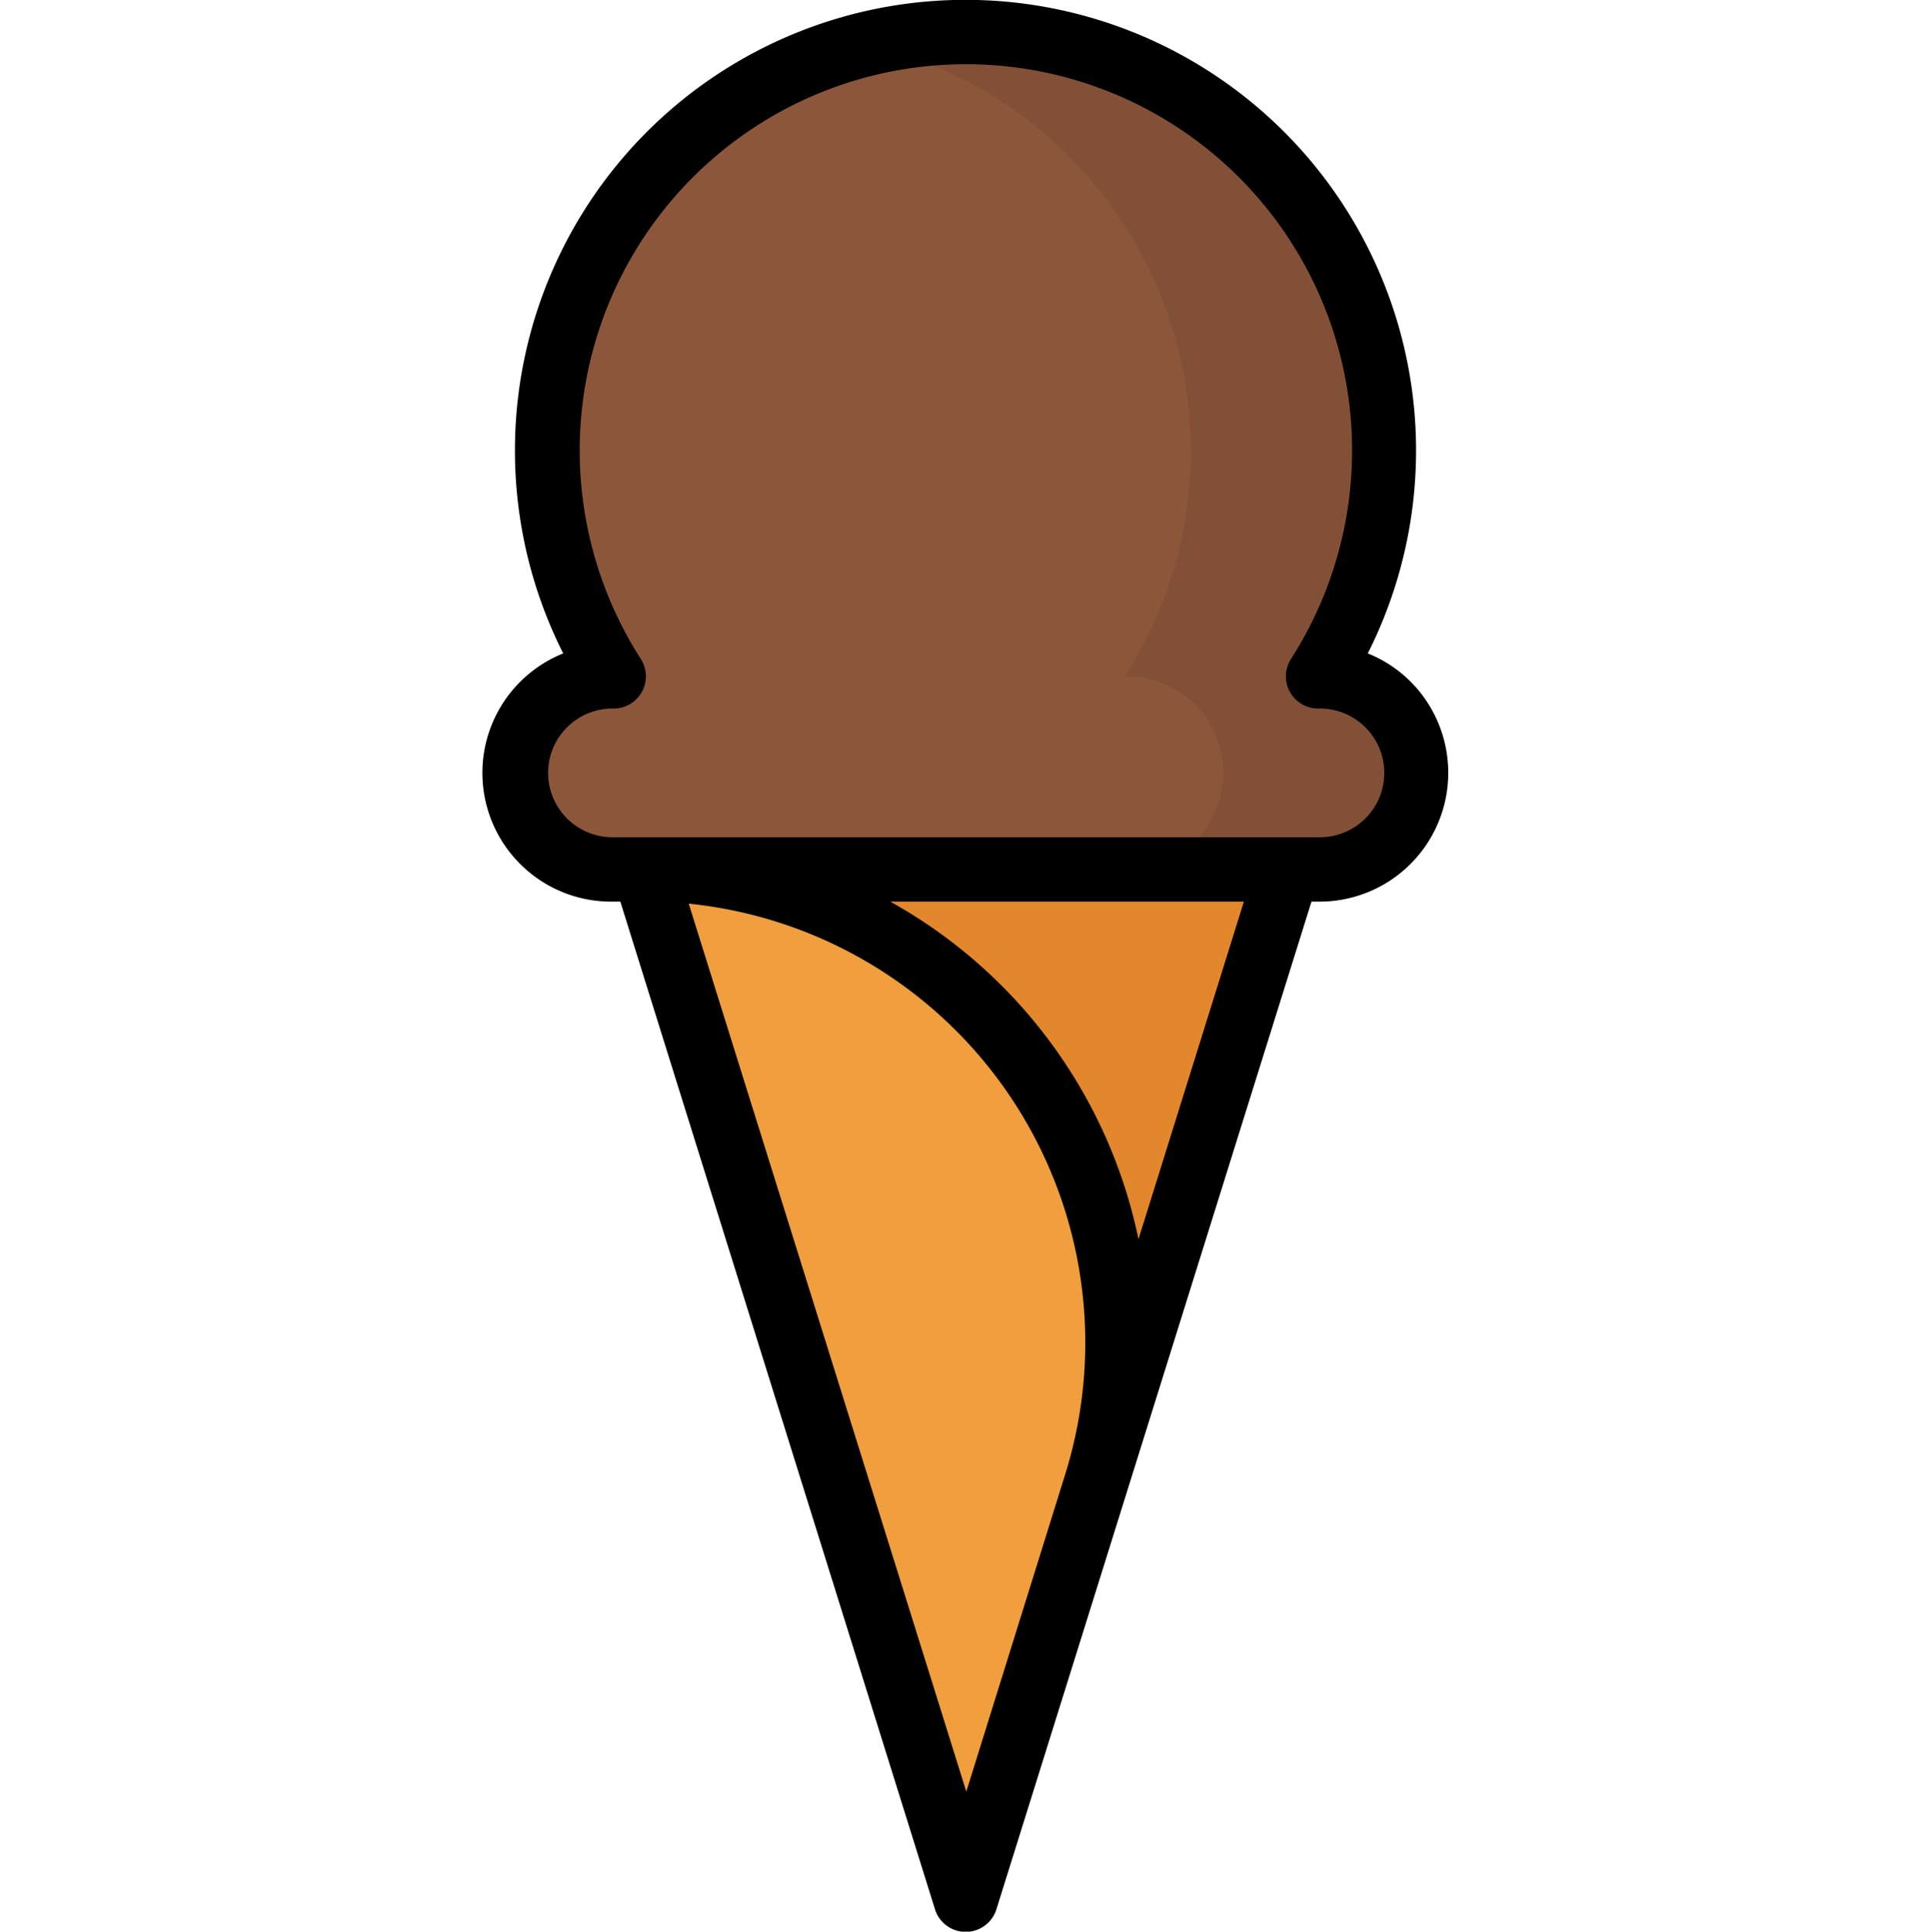 <svg viewBox="-120 0 480 480.1" xmlns="http://www.w3.org/2000/svg">
  <path d="m120 472.1-80-256h160zm0 0" fill="#e3872d"/>
  <path d="m120 472.1-80-256a117.6 117.6 0 0 1 112.4 152.7zm0 0" fill="#f09e3e"/>
  <path d="M208 168.1h-.4a104 104 0 1 0-175 0H32a24 24 0 0 0 0 48h176a24 24 0 0 0 0-48zm0 0" fill="#8c563b"/>
  <path d="M208 168.1h-.4a103.8 103.8 0 0 0-111.5-157 103.8 103.8 0 0 1 63.5 157h.5a24 24 0 0 1 0 48h48a24 24 0 0 0 0-48zm0 0" fill="#825037"/>
  <path d="M240 192.1c0-13-7.8-24.8-20-29.7a112 112 0 1 0-200 0 32 32 0 0 0 12 61.7h2.2l78.2 250.4a8 8 0 0 0 15.3 0L206 224.1h2a32 32 0 0 0 32-32zM51.2 224.6a109.7 109.7 0 0 1 93.6 141.8l-24.6 78.9zM163 308a125 125 0 0 0-61.7-83.9h87.9zm45-99.9H32a16 16 0 1 1 .5-32 8 8 0 0 0 6.8-12.3 96 96 0 1 1 161.6 0 8 8 0 0 0 6.7 12.3h.5a16 16 0 0 1 0 32zm0 0"/>
</svg>
